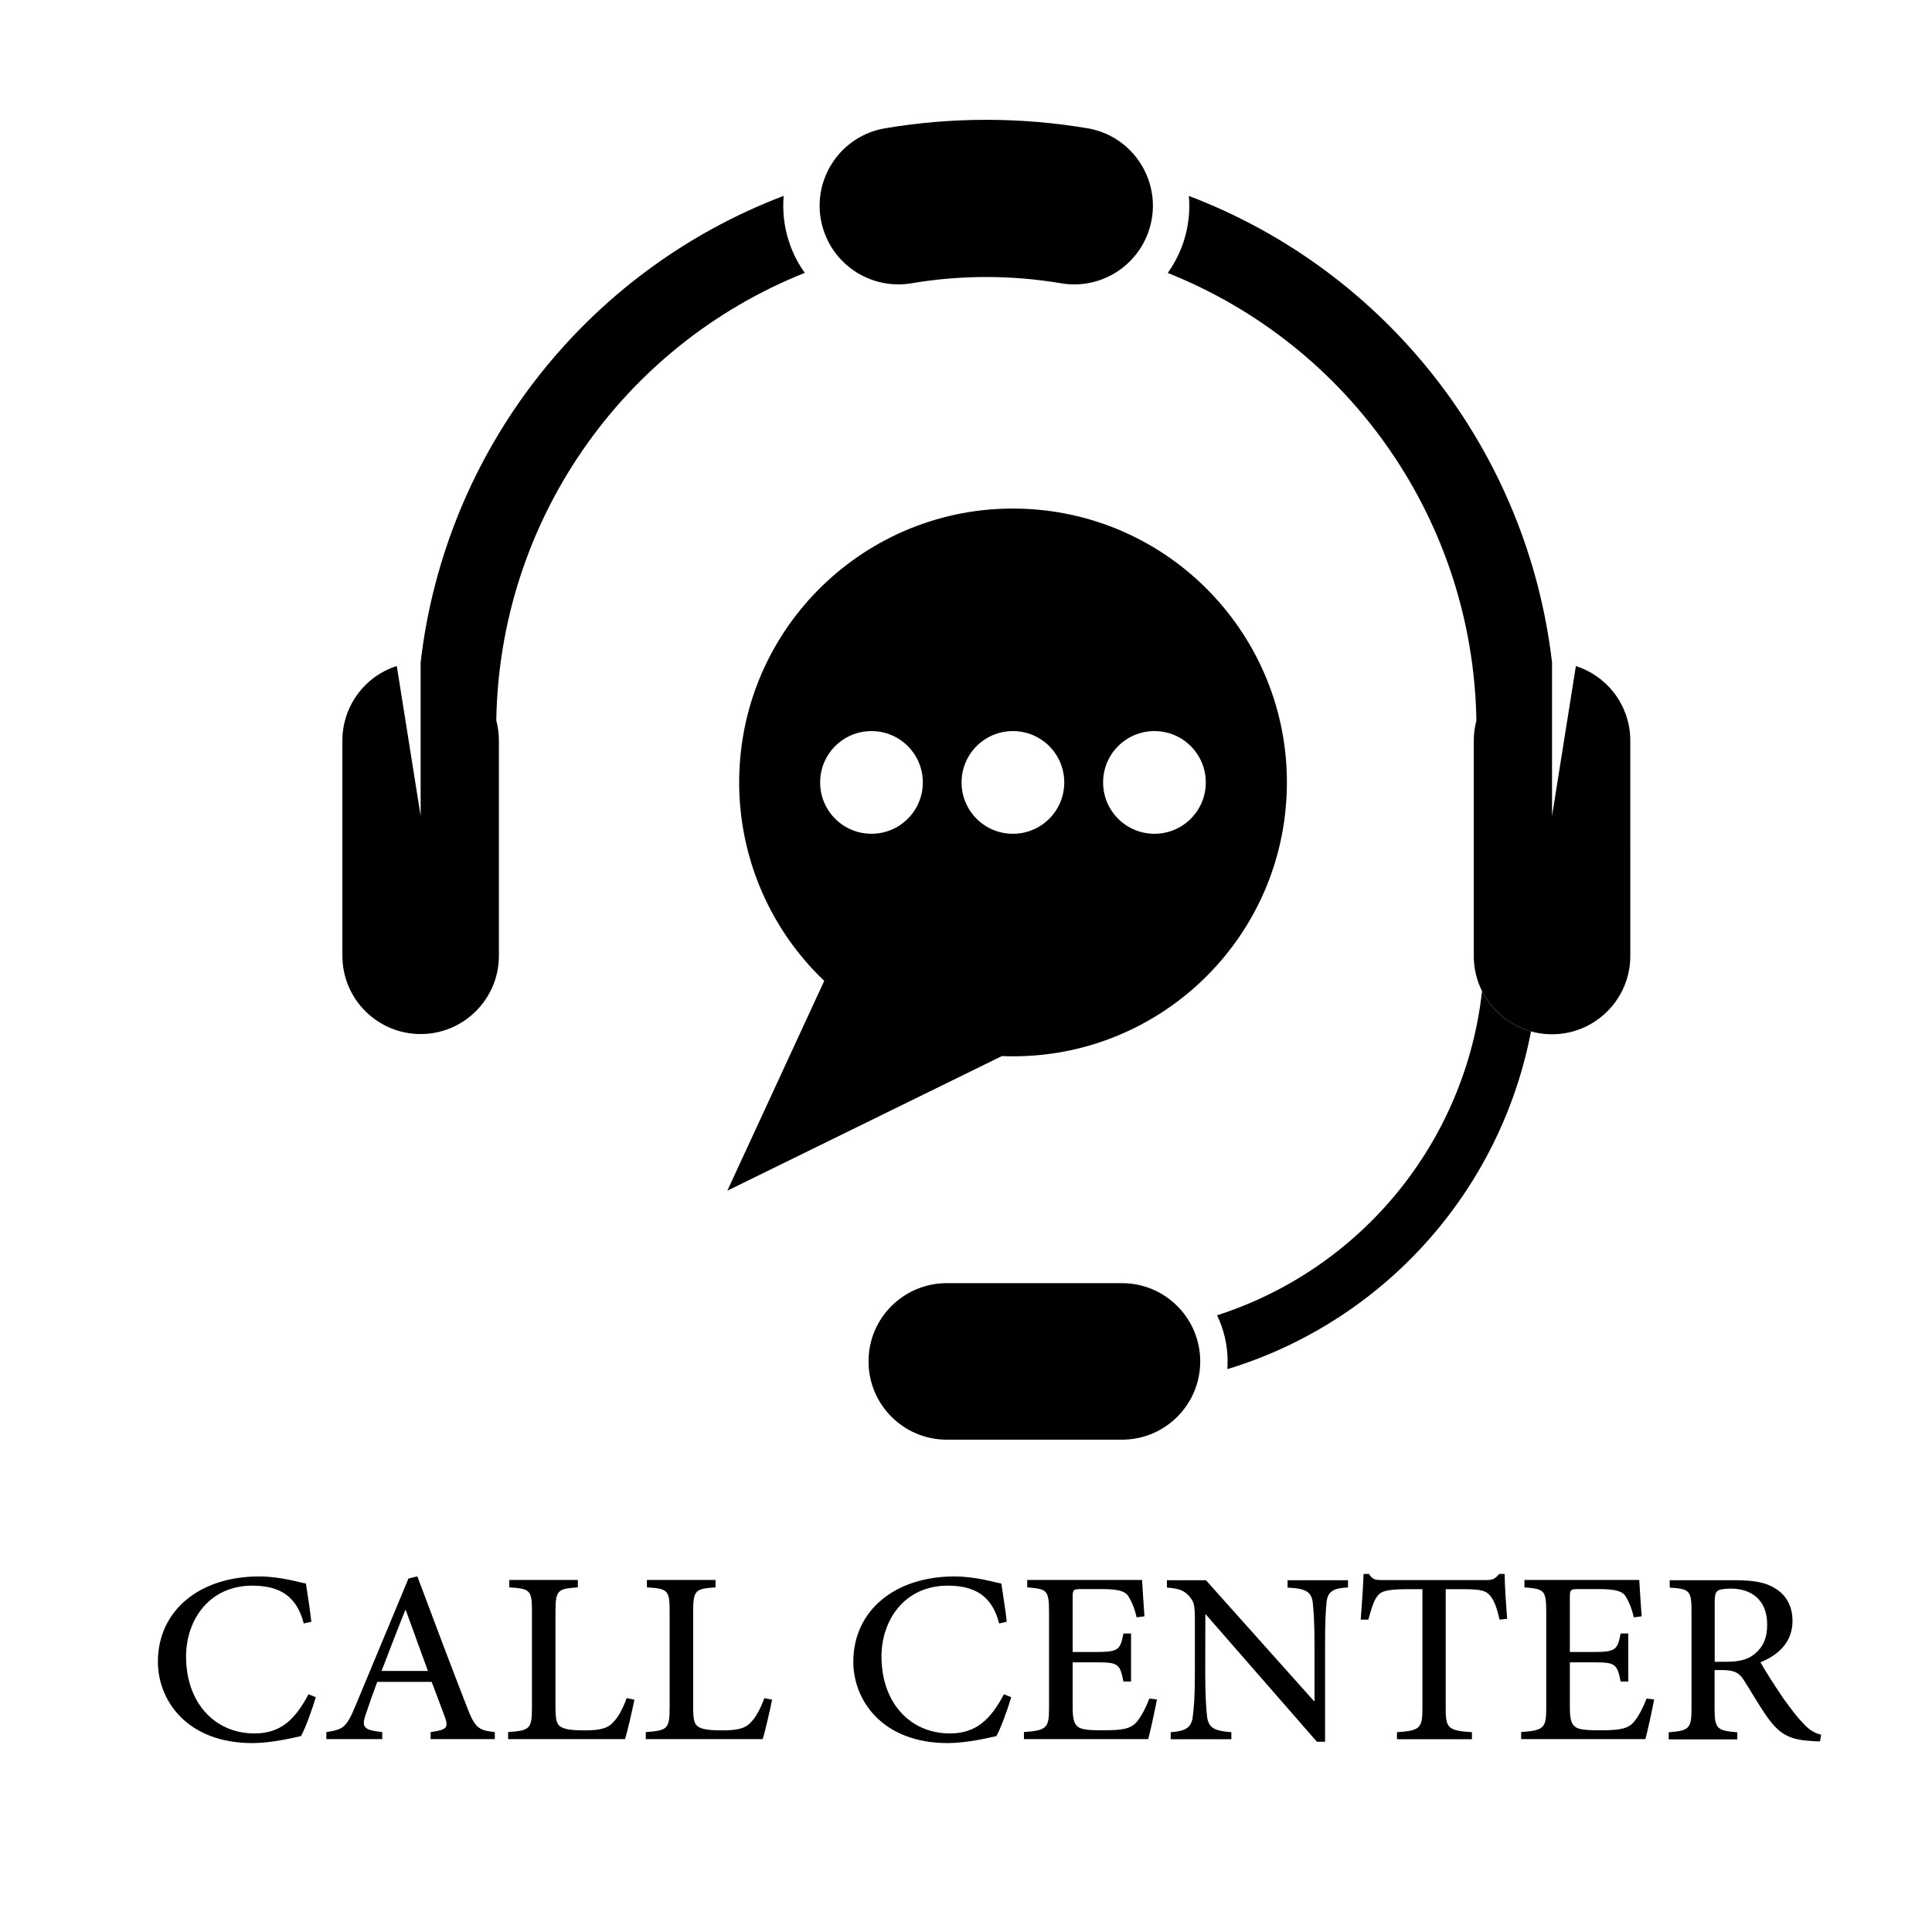 <svg version="1.1" id="Layer_1" xmlns="http://www.w3.org/2000/svg" xmlns:xlink="http://www.w3.org/1999/xlink" x="0px" y="0px" viewBox="0 0 170.08 170.08" fill="CurrentColor" style="enable-background:new 0 0 170.08 170.08;" xml:space="preserve">

<path class="st0" d="M90.16,44.79c-13.31-0.54-24.53,9.8-25.07,23.11c-0.28,6.94,2.44,13.66,7.47,18.45l-8.53,18.47l24.17-11.85
	c13.31,0.54,24.53-9.8,25.07-23.11C113.81,56.56,103.46,45.33,90.16,44.79z M76.72,73.4c-2.5,0-4.52-2.02-4.52-4.52
	s2.02-4.52,4.52-4.52s4.52,2.02,4.52,4.52S79.21,73.4,76.72,73.4z M89.17,73.4c-2.5,0-4.52-2.02-4.52-4.52s2.02-4.52,4.52-4.52
	s4.52,2.02,4.52,4.52S91.67,73.4,89.17,73.4z M101.63,73.4c-2.5,0-4.52-2.02-4.52-4.52s2.02-4.52,4.52-4.52s4.52,2.02,4.52,4.52
	S104.13,73.4,101.63,73.4z"></path>
<g id="LWPOLYLINE_00000164478777462938306370000016017015007854998156_">
	<path class="st0" d="M83.35,112.96h15.42c3.81,0,6.89,3.09,6.89,6.89l0,0c0,3.81-3.09,6.89-6.89,6.89H83.35
		c-3.81,0-6.89-3.09-6.89-6.89l0,0C76.45,116.05,79.54,112.96,83.35,112.96z"></path>
</g>
<g id="LWPOLYLINE_00000036241796363567925920000015901899796192549801_">
	<path class="st0" d="M134.78,90.8c-1.87-0.52-3.44-1.81-4.31-3.55c-1.48,13.28-10.61,24.45-23.33,28.54
		c0.62,1.27,0.93,2.66,0.93,4.06c0,0.23-0.01,0.45-0.02,0.68C121.78,116.35,132.07,104.9,134.78,90.8z"></path>
</g>
<g id="LWPOLYLINE_00000181777413198531215990000003424160221668395199_">
	<path class="st0" d="M95.72,11.29c-5.89-0.99-11.9-0.99-17.79,0c-3.77,0.63-6.31,4.2-5.68,7.97c0.06,0.34,0.14,0.67,0.25,1l0,0
		c1.06,3.26,4.35,5.24,7.73,4.68c4.37-0.74,8.82-0.74,13.19,0c3.38,0.57,6.66-1.42,7.73-4.68l0,0c1.19-3.63-0.8-7.54-4.43-8.73
		C96.39,11.43,96.06,11.34,95.72,11.29z"></path>
</g>
<g id="LWPOLYLINE_00000103264213931536255470000002960024470610593679_">
	<path class="st0" d="M104.66,17.25c0.12,1.35-0.04,2.72-0.46,4.01c-0.32,0.99-0.8,1.92-1.4,2.77c16.18,6.45,26.89,21.99,27.17,39.4
		c-0.15,0.58-0.23,1.18-0.23,1.78v18.95c0,3.81,3.09,6.89,6.89,6.89s6.89-3.09,6.89-6.89V65.2c0-3-1.94-5.65-4.79-6.56l-2.1,13.2
		V58.31C134.46,39.73,122.14,23.9,104.66,17.25z"></path>
</g>
<g id="LWPOLYLINE_00000053527425492711862260000014825981520105570737_">
	<path class="st0" d="M70.85,24.02c-0.61-0.84-1.08-1.78-1.4-2.77c-0.42-1.29-0.58-2.65-0.46-4.01
		c-17.48,6.65-29.8,22.48-31.96,41.06v13.53l-2.1-13.2c-2.85,0.91-4.79,3.57-4.79,6.56v18.95c0,3.81,3.09,6.89,6.89,6.89
		s6.89-3.09,6.89-6.89V65.2c0-0.6-0.08-1.2-0.23-1.78C43.96,46.01,54.68,30.47,70.85,24.02z"></path>
</g>
<g>
	<path class="st0" d="M27.8,149.41c-0.3,1.03-0.91,2.72-1.3,3.42c-0.66,0.15-2.62,0.62-4.28,0.62c-5.75,0-8.32-3.75-8.32-7.16
		c0-4.54,3.71-7.51,8.89-7.51c1.91,0,3.52,0.52,4.14,0.62c0.18,1.22,0.34,2.15,0.48,3.37l-0.67,0.15c-0.61-2.39-2.1-3.33-4.53-3.33
		c-3.8,0-5.83,3.03-5.83,6.24c0,4.06,2.52,6.77,6.02,6.77c2.31,0,3.58-1.22,4.76-3.45L27.8,149.41z"></path>
	<path class="st0" d="M37.91,153.1v-0.62c1.39-0.19,1.58-0.38,1.28-1.25c-0.31-0.85-0.72-1.93-1.19-3.17h-4.79
		c-0.37,0.99-0.67,1.83-0.95,2.68c-0.48,1.31-0.3,1.56,1.39,1.74v0.62h-4.92v-0.62c1.45-0.22,1.76-0.37,2.55-2.28l4.68-11.24
		l0.78-0.19c1.43,3.81,2.86,7.64,4.34,11.43c0.72,1.9,1.03,2.13,2.48,2.28v0.62H37.91z M35.72,141.74h-0.04
		c-0.72,1.78-1.42,3.62-2.09,5.36h4.08L35.72,141.74z"></path>
	<path class="st0" d="M55.85,149.63c-0.15,0.74-0.61,2.81-0.83,3.47H44.73v-0.62c1.91-0.13,2.1-0.28,2.1-2.17v-8.45
		c0-1.87-0.15-2-2-2.12v-0.65h6.04v0.65c-1.76,0.12-1.97,0.24-1.97,2.12v8.38c0,1.18,0.1,1.59,0.52,1.81
		c0.43,0.24,1.19,0.28,2.07,0.28c1.18,0,1.97-0.13,2.47-0.69c0.42-0.41,0.83-1.12,1.21-2.15L55.85,149.63z"></path>
	<path class="st0" d="M67.97,149.63c-0.15,0.74-0.61,2.81-0.83,3.47H56.85v-0.62c1.91-0.13,2.1-0.28,2.1-2.17v-8.45
		c0-1.87-0.15-2-2-2.12v-0.65h6.04v0.65c-1.76,0.12-1.97,0.24-1.97,2.12v8.38c0,1.18,0.1,1.59,0.52,1.81
		c0.43,0.24,1.19,0.28,2.07,0.28c1.18,0,1.97-0.13,2.47-0.69c0.42-0.41,0.83-1.12,1.21-2.15L67.97,149.63z"></path>
	<path class="st0" d="M89.02,149.41c-0.3,1.03-0.91,2.72-1.3,3.42c-0.66,0.15-2.62,0.62-4.28,0.62c-5.75,0-8.32-3.75-8.32-7.16
		c0-4.54,3.71-7.51,8.89-7.51c1.91,0,3.52,0.52,4.14,0.62c0.18,1.22,0.34,2.15,0.48,3.37l-0.67,0.15c-0.61-2.39-2.1-3.33-4.53-3.33
		c-3.8,0-5.83,3.03-5.83,6.24c0,4.06,2.52,6.77,6.02,6.77c2.31,0,3.58-1.22,4.76-3.45L89.02,149.41z"></path>
	<path class="st0" d="M101.85,149.61c-0.15,0.81-0.58,2.8-0.77,3.49H90.14v-0.62c2.01-0.15,2.21-0.35,2.21-2.12v-8.44
		c0-1.97-0.19-2.03-1.92-2.18v-0.65h10.11c0.03,0.56,0.12,1.99,0.21,3.2l-0.69,0.09c-0.21-0.9-0.45-1.4-0.73-1.87
		c-0.33-0.47-0.94-0.62-2.47-0.62h-1.65c-0.73,0-0.78,0.06-0.78,0.71v4.83h2.04c2,0,2.15-0.18,2.43-1.63h0.67v4.23h-0.67
		c-0.31-1.58-0.48-1.69-2.43-1.69h-2.04v3.96c0,1.02,0.12,1.5,0.54,1.77c0.43,0.25,1.27,0.25,2.28,0.25c1.62,0,2.3-0.15,2.8-0.71
		c0.39-0.46,0.8-1.21,1.13-2.08L101.85,149.61z"></path>
	<path class="st0" d="M118.66,139.75c-1.24,0.06-1.77,0.31-1.88,1.3c-0.07,0.69-0.13,1.66-0.13,3.67v8.61h-0.72l-9.79-11.22h-0.03
		l-0.01,5.26c0,1.99,0.09,3,0.15,3.62c0.1,1.12,0.61,1.38,2.15,1.5v0.62h-5.34v-0.62c1.28-0.09,1.85-0.37,1.95-1.44
		c0.09-0.68,0.18-1.69,0.18-3.68v-4.62c0-1.58-0.08-1.69-0.48-2.21c-0.46-0.53-0.94-0.71-1.98-0.78v-0.65h3.43l9.5,10.63h0.06v-5.02
		c0-2-0.09-2.97-0.15-3.59c-0.1-1.02-0.63-1.29-2.22-1.37v-0.65h5.32V139.75z"></path>
	<path class="st0" d="M132.01,142.58c-0.24-1.08-0.48-1.65-0.76-2.02c-0.37-0.5-0.76-0.66-2.46-0.66h-1.52v10.5
		c0,1.71,0.19,1.96,2.31,2.09v0.62h-6.6v-0.62c2.04-0.13,2.24-0.37,2.24-2.09v-10.5h-1.3c-1.94,0-2.4,0.21-2.7,0.66
		c-0.28,0.37-0.48,1-0.76,2.02h-0.67c0.1-1.4,0.21-2.83,0.25-4.02h0.48c0.33,0.54,0.61,0.54,1.27,0.54h9.03
		c0.61,0,0.82-0.13,1.16-0.54h0.48c0,0.99,0.12,2.65,0.22,3.95L132.01,142.58z"></path>
	<path class="st0" d="M145.62,149.61c-0.15,0.81-0.58,2.8-0.77,3.49h-10.94v-0.62c2.01-0.15,2.21-0.35,2.21-2.12v-8.44
		c0-1.97-0.19-2.03-1.92-2.18v-0.65h10.11c0.03,0.56,0.12,1.99,0.21,3.2l-0.69,0.09c-0.21-0.9-0.45-1.4-0.73-1.87
		c-0.33-0.47-0.94-0.62-2.47-0.62h-1.65c-0.73,0-0.78,0.06-0.78,0.71v4.83h2.04c2,0,2.15-0.18,2.43-1.63h0.67v4.23h-0.67
		c-0.31-1.58-0.48-1.69-2.43-1.69h-2.04v3.96c0,1.02,0.12,1.5,0.54,1.77c0.43,0.25,1.27,0.25,2.28,0.25c1.62,0,2.3-0.15,2.8-0.71
		c0.39-0.46,0.8-1.21,1.13-2.08L145.62,149.61z"></path>
	<path class="st0" d="M160.22,153.3c-0.27,0-0.52-0.01-0.79-0.04c-1.8-0.09-2.73-0.56-3.76-1.97c-0.76-1.04-1.49-2.36-2.16-3.39
		c-0.4-0.62-0.79-0.88-1.94-0.88h-0.63v3.36c0,1.81,0.21,1.97,2,2.12v0.62h-6.04v-0.62c1.8-0.15,2.01-0.31,2.01-2.12v-8.54
		c0-1.84-0.19-1.96-1.92-2.08v-0.65h5.71c1.68,0,2.77,0.19,3.62,0.75c0.91,0.56,1.48,1.52,1.48,2.83c0,1.87-1.22,2.99-2.82,3.65
		c0.39,0.71,1.3,2.12,1.97,3.11c0.81,1.13,1.28,1.74,1.8,2.27c0.57,0.63,1.06,0.87,1.57,0.99L160.22,153.3z M151.95,146.29
		c1.12,0,1.86-0.18,2.43-0.62c0.85-0.65,1.19-1.49,1.19-2.65c0-2.31-1.54-3.17-3.19-3.17c-0.67,0-1.03,0.09-1.19,0.21
		c-0.15,0.12-0.24,0.37-0.24,0.93v5.3H151.95z"></path>
</g>
</svg>